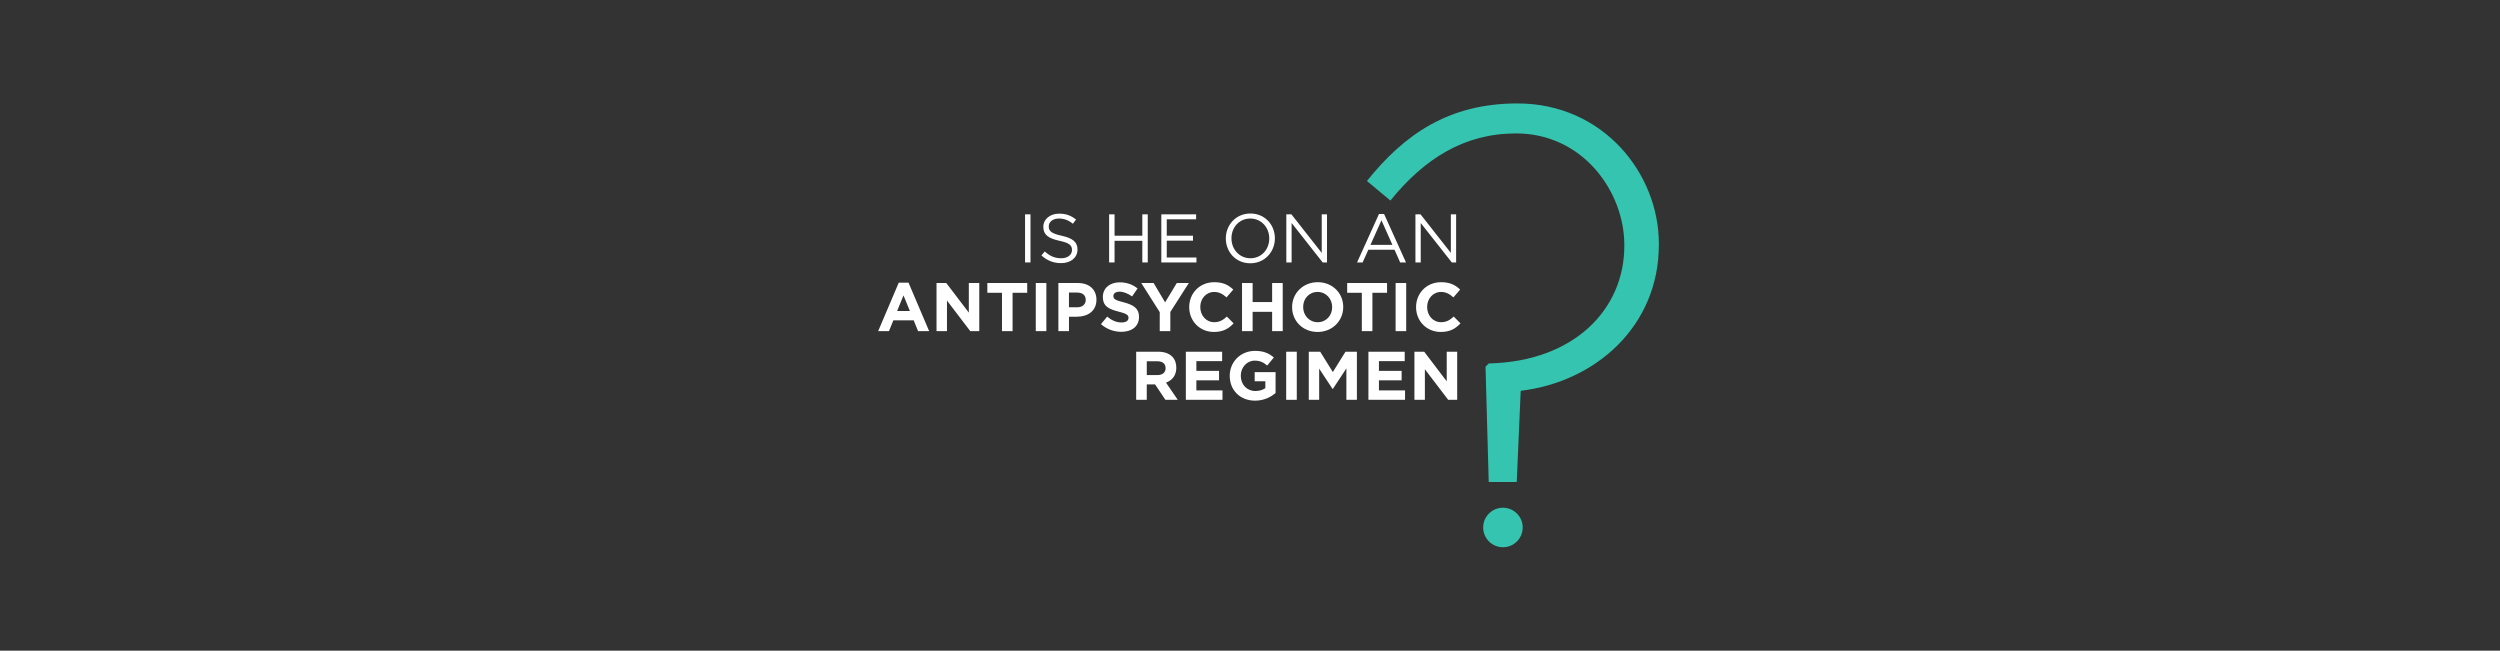 <?xml version="1.0" encoding="utf-8"?>
<!-- Generator: Adobe Illustrator 26.3.1, SVG Export Plug-In . SVG Version: 6.00 Build 0)  -->
<svg version="1.1" id="Layer_1" xmlns="http://www.w3.org/2000/svg" xmlns:xlink="http://www.w3.org/1999/xlink" x="0px" y="0px"
	 viewBox="0 0 345.783 90" style="enable-background:new 0 0 345.783 90;" xml:space="preserve">
<rect x="0" y="0" width="345.783" height="90" fill="#333333" stroke="none"/>
<style type="text/css">
	.st0{fill:#35C4AF;}
	.st1{fill:#FFFFFF;}
</style>
<path class="st0" d="M205.467,50.72l0.451-0.451c11.897-0.27,18.746-7.57,18.746-16.223
	v-0.18c0-7.39-5.768-15.412-14.961-15.412c-7.21,0-12.708,3.515-17.394,9.283
	l-3.245-2.704c5.137-6.399,11.265-10.725,20.819-10.725
	c11.897,0,19.558,9.734,19.558,19.378v0.18c0,11.176-8.652,18.927-19.107,20.189
	l-0.549,12.617h-3.874L205.467,50.72z"/>
<path class="st0" d="M210.61,72.958c0,1.51-1.224,2.733-2.734,2.733
	c-1.509,0-2.733-1.223-2.733-2.733c0-1.51,1.224-2.733,2.733-2.733
	C209.386,70.225,210.61,71.448,210.61,72.958"/>
<g>
	<path class="st1" d="M141.779,29.646h0.751v6.654h-0.751V29.646z"/>
	<path class="st1" d="M144.039,35.33l0.466-0.551c0.694,0.627,1.359,0.94,2.281,0.94
		c0.894,0,1.483-0.476,1.483-1.131V34.569c0-0.617-0.333-0.97-1.73-1.264
		c-1.53-0.333-2.233-0.827-2.233-1.921V31.366c0-1.046,0.922-1.815,2.187-1.815
		c0.97,0,1.663,0.275,2.338,0.817l-0.437,0.58
		c-0.618-0.504-1.236-0.723-1.921-0.723c-0.865,0-1.416,0.475-1.416,1.074v0.019
		c0,0.628,0.342,0.979,1.806,1.293c1.483,0.323,2.168,0.865,2.168,1.882v0.02
		c0,1.141-0.951,1.882-2.272,1.882C145.703,36.395,144.838,36.043,144.039,35.33z"/>
	<path class="st1" d="M153.406,29.646h0.751v2.956h3.841v-2.956h0.751v6.654h-0.751v-2.994
		h-3.841v2.994H153.406V29.646z"/>
	<path class="st1" d="M160.626,29.646h4.811v0.685h-4.06v2.271h3.632v0.685h-3.632v2.329
		h4.107v0.685h-4.858V29.646z"/>
	<path class="st1" d="M169.547,32.991v-0.019c0-1.835,1.378-3.441,3.403-3.441
		c2.024,0,3.384,1.588,3.384,3.422v0.02c0,1.835-1.378,3.441-3.403,3.441
		C170.906,36.414,169.547,34.826,169.547,32.991z M175.555,32.991v-0.019
		c0-1.512-1.103-2.747-2.624-2.747c-1.521,0-2.604,1.217-2.604,2.728v0.02
		c0,1.512,1.103,2.747,2.624,2.747C174.471,35.72,175.555,34.503,175.555,32.991z"/>
	<path class="st1" d="M177.916,29.646h0.704l4.192,5.333v-5.333h0.731v6.654h-0.599
		l-4.297-5.457v5.457h-0.732V29.646z"/>
	<path class="st1" d="M190.733,29.598h0.703l3.032,6.702h-0.808l-0.779-1.759h-3.622
		l-0.789,1.759h-0.771L190.733,29.598z M192.587,33.866l-1.512-3.394l-1.521,3.394
		H192.587z"/>
	<path class="st1" d="M195.775,29.646h0.704l4.192,5.333v-5.333h0.731v6.654h-0.599
		l-4.297-5.457v5.457h-0.732V29.646z"/>
</g>
<g>
	<path class="st1" d="M124.31,39.098h1.35l2.853,6.702h-1.53l-0.608-1.492h-2.814
		l-0.608,1.492h-1.492L124.31,39.098z M125.85,43.015l-0.884-2.158l-0.884,2.158
		H125.85z"/>
	<path class="st1" d="M129.533,39.146h1.35l3.118,4.097v-4.097h1.445v6.654h-1.245
		l-3.223-4.23v4.23h-1.445V39.146z"/>
	<path class="st1" d="M138.588,40.495H136.562v-1.35h5.514v1.35h-2.024v5.305h-1.464V40.495
		z"/>
	<path class="st1" d="M143.261,39.146h1.464v6.654h-1.464V39.146z"/>
	<path class="st1" d="M146.386,39.146h2.719c1.588,0,2.548,0.941,2.548,2.301v0.019
		c0,1.54-1.197,2.339-2.69,2.339h-1.111v1.996h-1.465V39.146z M149.01,42.501
		c0.732,0,1.16-0.438,1.16-1.008v-0.019c0-0.656-0.457-1.008-1.188-1.008h-1.131
		v2.034H149.01z"/>
	<path class="st1" d="M152.275,44.83l0.865-1.036c0.599,0.494,1.227,0.808,1.987,0.808
		c0.599,0,0.96-0.237,0.96-0.627v-0.019c0-0.371-0.229-0.562-1.341-0.847
		c-1.34-0.342-2.205-0.713-2.205-2.034v-0.019c0-1.208,0.97-2.006,2.329-2.006
		c0.97,0,1.796,0.304,2.472,0.846l-0.761,1.103
		c-0.59-0.408-1.169-0.656-1.73-0.656c-0.561,0-0.855,0.257-0.855,0.58v0.02
		c0,0.438,0.285,0.58,1.436,0.874c1.35,0.352,2.11,0.837,2.11,1.997v0.019
		c0,1.321-1.008,2.062-2.443,2.062C154.091,45.895,153.074,45.543,152.275,44.83z"/>
	<path class="st1" d="M160.409,43.176l-2.557-4.03h1.711l1.587,2.671l1.616-2.671h1.664
		l-2.558,4.002v2.652h-1.464V43.176z"/>
	<path class="st1" d="M164.483,42.491v-0.019c0-1.892,1.426-3.441,3.47-3.441
		c1.255,0,2.006,0.418,2.623,1.026l-0.932,1.074
		c-0.513-0.466-1.036-0.751-1.701-0.751c-1.122,0-1.93,0.932-1.93,2.072v0.02
		c0,1.141,0.789,2.092,1.93,2.092c0.761,0,1.227-0.305,1.749-0.78l0.932,0.941
		c-0.685,0.732-1.445,1.188-2.729,1.188C165.938,45.914,164.483,44.402,164.483,42.491
		z"/>
	<path class="st1" d="M171.789,39.146h1.464v2.633h2.7v-2.633h1.464v6.654h-1.464v-2.671
		h-2.7v2.671h-1.464V39.146z"/>
	<path class="st1" d="M178.714,42.491v-0.019c0-1.892,1.492-3.441,3.546-3.441
		s3.527,1.53,3.527,3.422v0.02c0,1.892-1.493,3.441-3.546,3.441
		C180.188,45.914,178.714,44.384,178.714,42.491z M184.256,42.491v-0.019
		c0-1.141-0.836-2.092-2.015-2.092s-1.997,0.932-1.997,2.072v0.02
		c0,1.141,0.837,2.092,2.016,2.092S184.256,43.633,184.256,42.491z"/>
	<path class="st1" d="M188.357,40.495h-2.024v-1.35h5.514v1.35h-2.025v5.305h-1.464
		V40.495z"/>
	<path class="st1" d="M193.031,39.146h1.464v6.654H193.031V39.146z"/>
	<path class="st1" d="M195.861,42.491v-0.019c0-1.892,1.426-3.441,3.47-3.441
		c1.255,0,2.006,0.418,2.624,1.026l-0.932,1.074
		c-0.514-0.466-1.036-0.751-1.702-0.751c-1.121,0-1.93,0.932-1.93,2.072v0.02
		c0,1.141,0.789,2.092,1.93,2.092c0.761,0,1.227-0.305,1.75-0.78l0.932,0.941
		c-0.685,0.732-1.445,1.188-2.729,1.188
		C197.316,45.914,195.861,44.402,195.861,42.491z"/>
</g>
<g>
	<path class="st1" d="M157.149,48.646h3.042c0.846,0,1.502,0.237,1.939,0.675
		c0.37,0.371,0.57,0.894,0.57,1.521v0.019c0,1.074-0.58,1.749-1.426,2.062
		l1.625,2.377h-1.711l-1.426-2.13h-1.15v2.13h-1.464V48.646z M160.097,51.878
		c0.713,0,1.121-0.381,1.121-0.941v-0.02c0-0.627-0.438-0.95-1.15-0.95h-1.454
		v1.911H160.097z"/>
	<path class="st1" d="M164.018,48.646h5.02v1.303h-3.564v1.35h3.137v1.302h-3.137v1.397
		h3.612v1.303h-5.067V48.646z"/>
	<path class="st1" d="M170.088,51.991v-0.019c0-1.892,1.474-3.441,3.489-3.441
		c1.197,0,1.92,0.323,2.614,0.913l-0.923,1.112
		c-0.513-0.428-0.969-0.676-1.739-0.676c-1.064,0-1.911,0.941-1.911,2.072v0.02
		c0,1.217,0.837,2.11,2.016,2.11c0.532,0,1.008-0.133,1.379-0.399v-0.95h-1.474
		V51.469h2.89v2.89c-0.685,0.58-1.626,1.056-2.843,1.056
		C171.514,55.414,170.088,53.959,170.088,51.991z"/>
	<path class="st1" d="M177.897,48.646h1.464v6.654h-1.464V48.646z"/>
	<path class="st1" d="M181.022,48.646h1.578l1.749,2.813l1.75-2.813h1.578v6.654h-1.455
		v-4.345l-1.873,2.843H184.312l-1.854-2.813v4.315h-1.436V48.646z"/>
	<path class="st1" d="M189.269,48.646h5.02v1.303h-3.565v1.35h3.138v1.302h-3.138v1.397
		h3.612v1.303h-5.066V48.646z"/>
	<path class="st1" d="M195.634,48.646h1.35l3.118,4.097v-4.097h1.445v6.654h-1.245
		l-3.223-4.23v4.23h-1.445V48.646z"/>
</g>
</svg>
